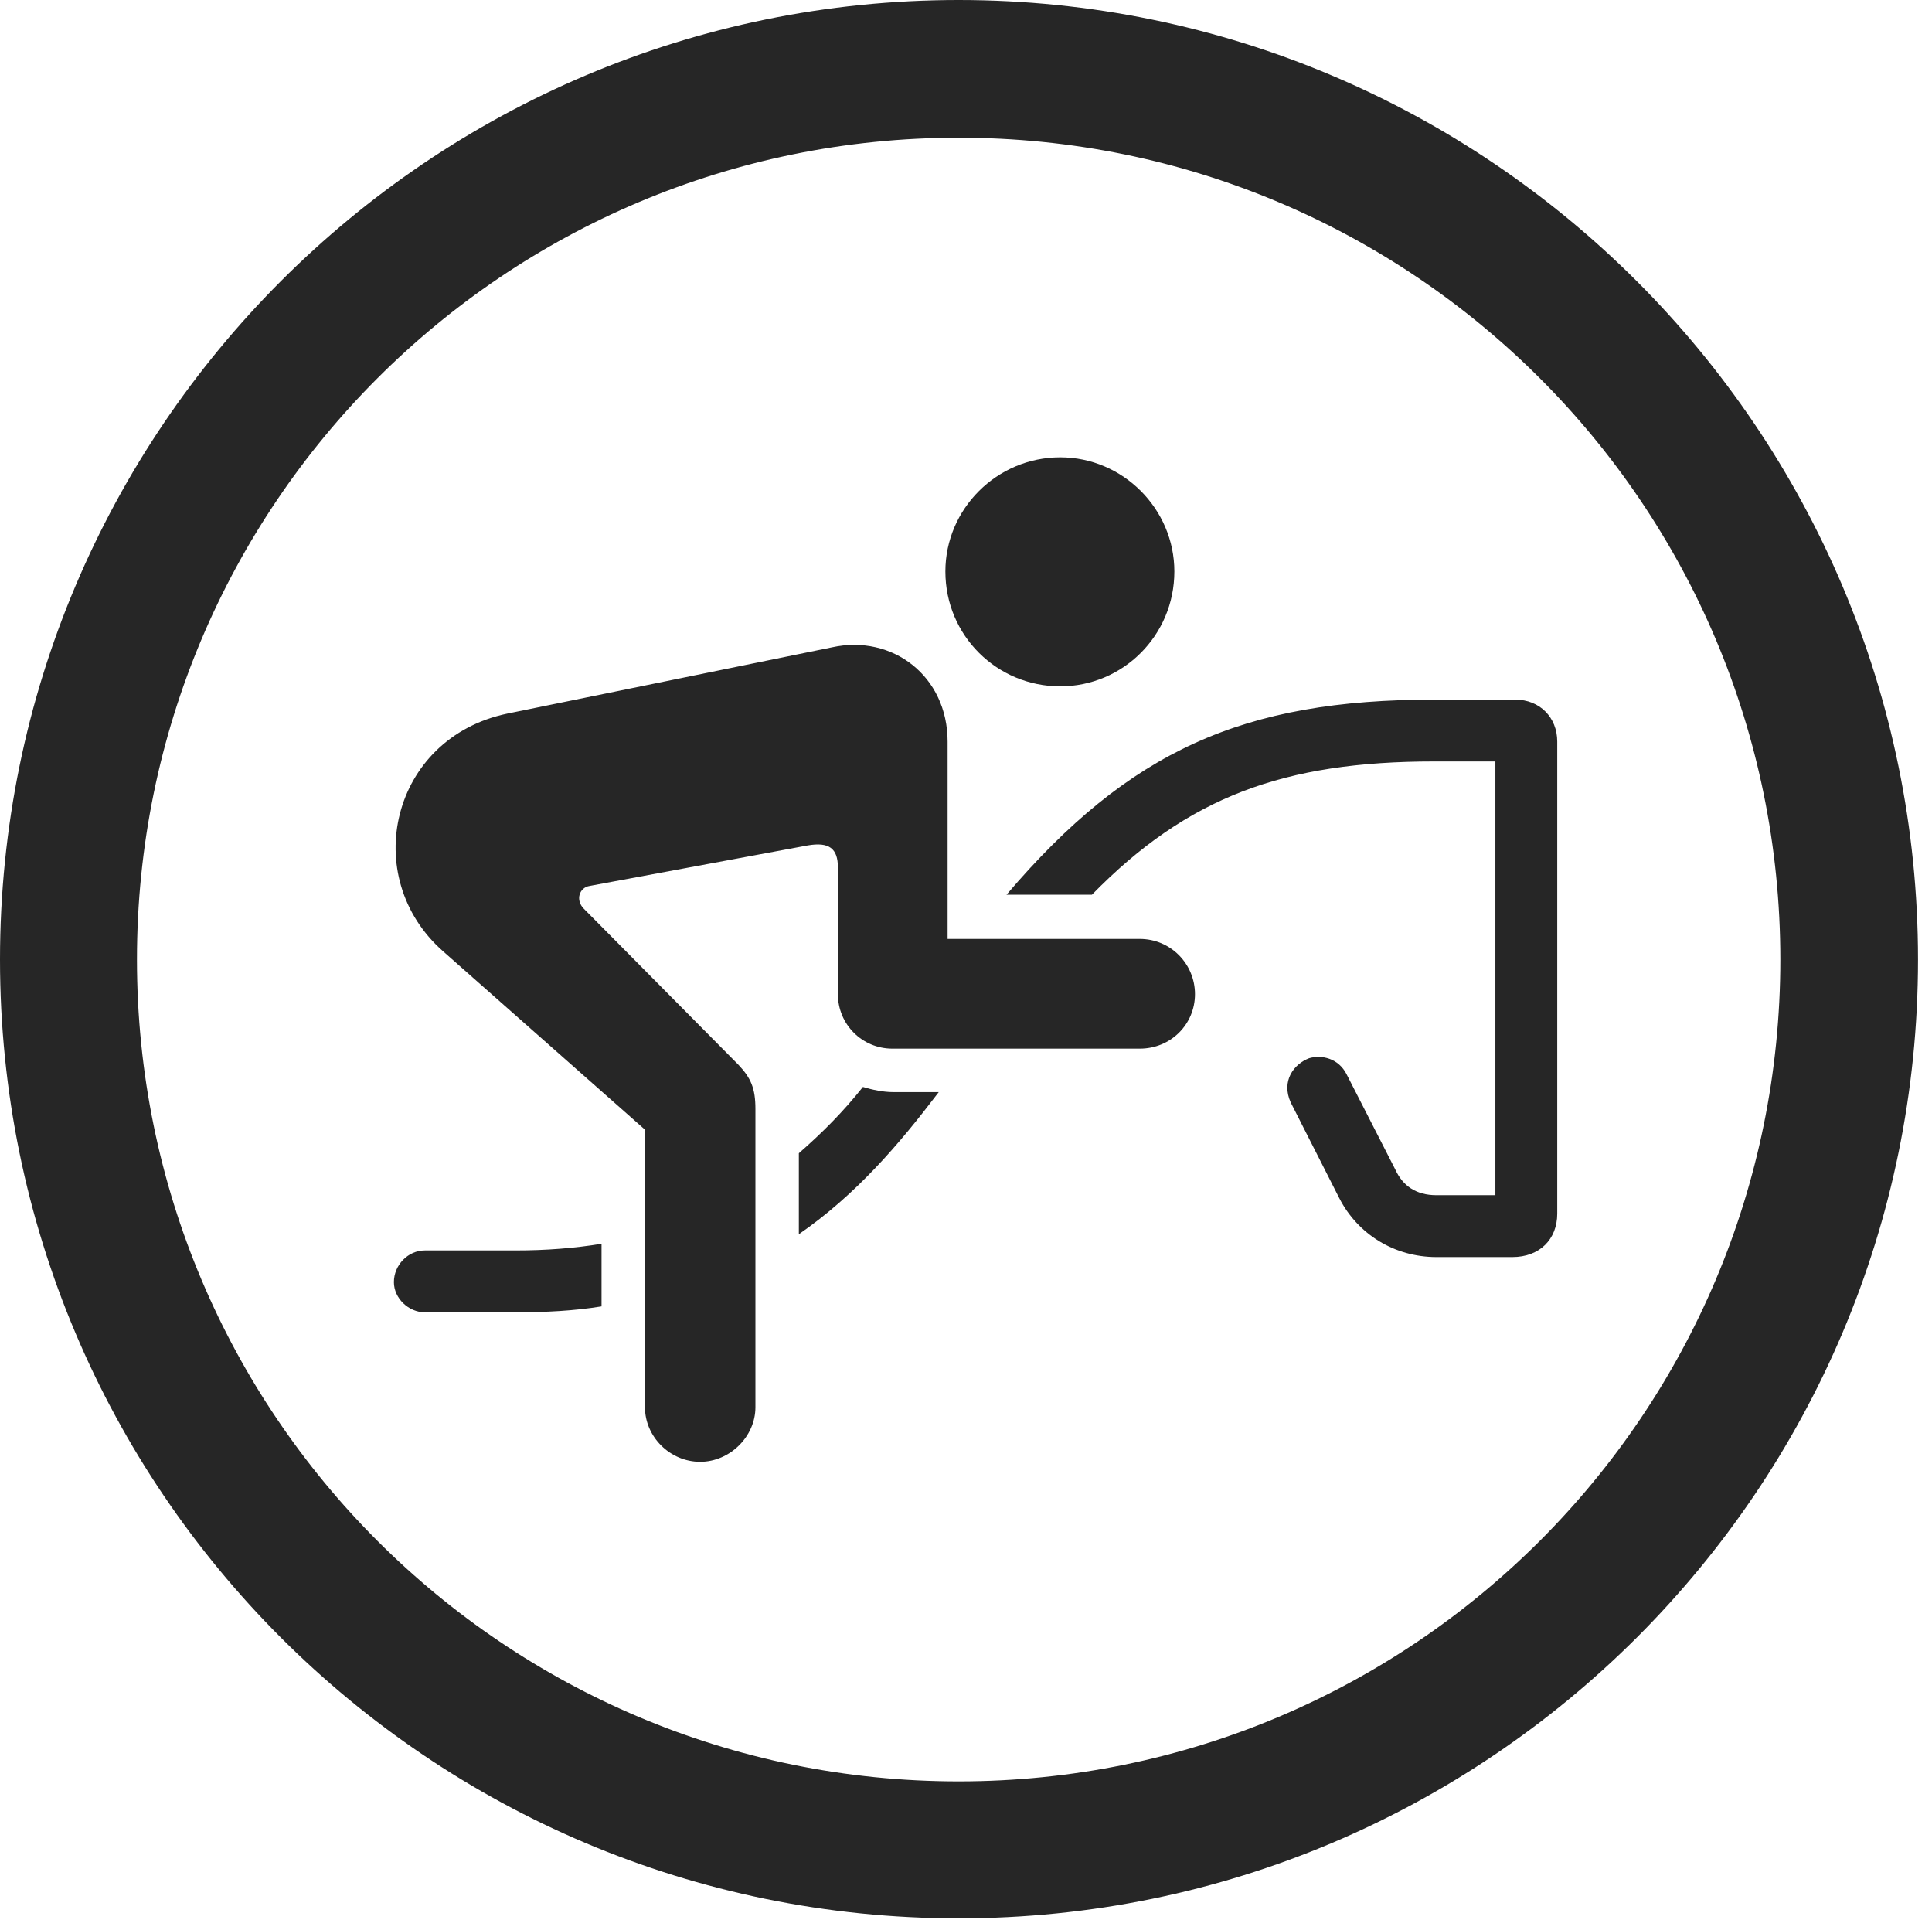 <?xml version="1.0" encoding="UTF-8"?>
<!--Generator: Apple Native CoreSVG 326-->
<!DOCTYPE svg
PUBLIC "-//W3C//DTD SVG 1.1//EN"
       "http://www.w3.org/Graphics/SVG/1.1/DTD/svg11.dtd">
<svg version="1.1" xmlns="http://www.w3.org/2000/svg" xmlns:xlink="http://www.w3.org/1999/xlink" viewBox="0 0 51.25 50.918">
 <g>
  <rect height="50.918" opacity="0" width="51.25" x="0" y="0"/>
  <path d="M25.43 50.879C39.473 50.879 50.879 39.492 50.879 25.449C50.879 11.406 39.473 0 25.43 0C11.387 0 0 11.406 0 25.449C0 39.492 11.387 50.879 25.43 50.879ZM25.43 47.246C13.379 47.246 3.633 37.5 3.633 25.449C3.633 13.398 13.379 3.652 25.43 3.652C37.48 3.652 47.227 13.398 47.227 25.449C47.227 37.5 37.48 47.246 25.43 47.246Z" fill="black" fill-opacity="0.85"/>
  <path d="M28.125 18.203C29.785 18.203 31.152 16.855 31.152 15.156C31.152 13.496 29.785 12.129 28.125 12.129C26.445 12.129 25.078 13.496 25.078 15.156C25.078 16.855 26.445 18.203 28.125 18.203ZM30.234 27.812C31.055 27.812 31.699 27.168 31.699 26.367C31.699 25.566 31.055 24.902 30.234 24.902L25.137 24.902L25.137 19.668C25.137 17.93 23.672 16.816 22.07 17.168L13.457 18.926C10.371 19.57 9.512 23.262 11.758 25.234L17.109 29.961L17.109 37.324C17.109 38.105 17.773 38.77 18.574 38.77C19.355 38.77 20.039 38.105 20.039 37.324L20.039 29.414C20.039 28.867 19.922 28.594 19.59 28.242L15.488 24.102C15.254 23.867 15.371 23.535 15.645 23.496L21.426 22.422C21.992 22.324 22.227 22.5 22.227 23.008L22.227 26.367C22.227 27.168 22.871 27.812 23.672 27.812ZM38.105 33.34L40.117 33.34C40.84 33.34 41.309 32.871 41.309 32.188L41.309 19.668C41.309 19.023 40.84 18.555 40.195 18.555L38.047 18.555C32.988 18.555 29.961 19.902 26.699 23.73L28.77 23.73C28.848 23.73 28.926 23.73 28.965 23.73C31.504 21.133 34.062 20.195 38.047 20.195L39.668 20.195L39.668 31.699L38.105 31.699C37.559 31.699 37.207 31.445 37.012 31.016L35.723 28.496C35.508 28.066 35.059 27.969 34.727 28.066C34.316 28.223 33.984 28.672 34.238 29.238L35.527 31.777C36.016 32.734 36.992 33.34 38.105 33.34ZM21.191 32.734C22.715 31.68 23.848 30.352 24.902 28.965L23.691 28.965C23.438 28.965 23.145 28.906 22.891 28.828C22.363 29.492 21.816 30.039 21.191 30.586ZM11.27 34.805L13.672 34.805C14.473 34.805 15.234 34.766 15.957 34.648L15.957 32.988C15.234 33.105 14.492 33.164 13.672 33.164L11.27 33.164C10.82 33.164 10.449 33.555 10.449 34.004C10.449 34.434 10.84 34.805 11.27 34.805Z" fill="black" fill-opacity="0.85"/>
 </g>
</svg>
